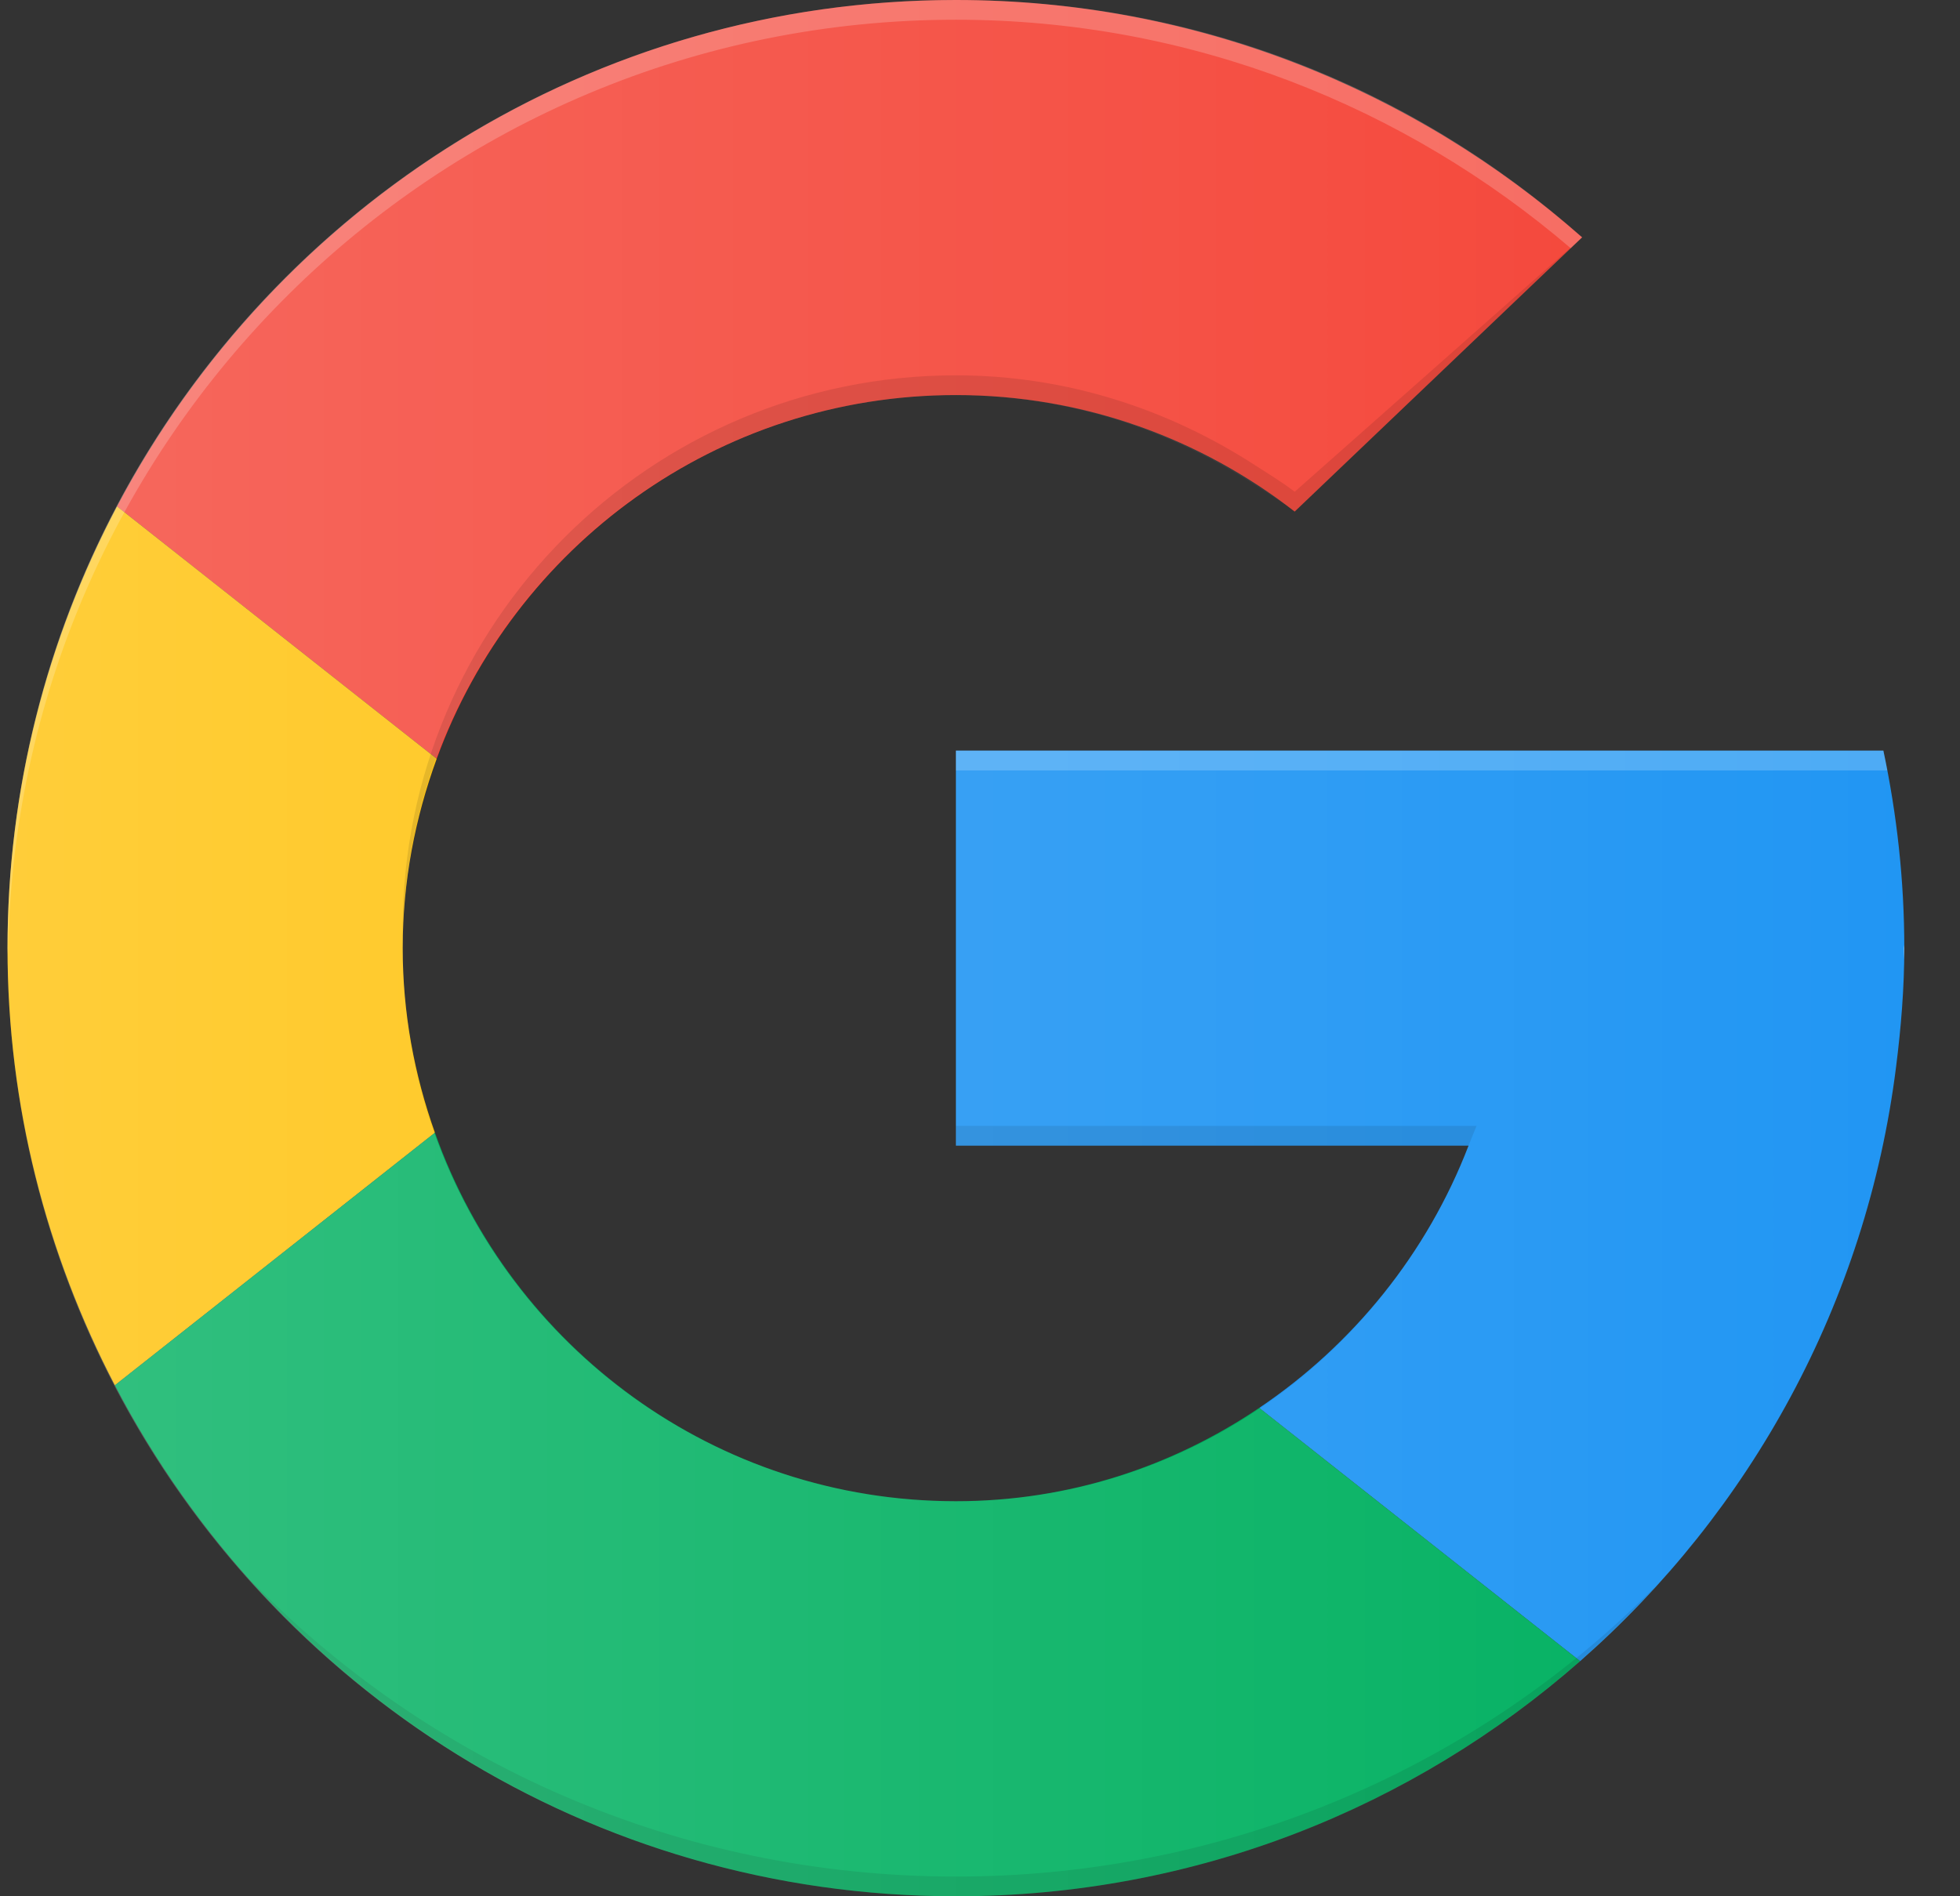 <svg width="31" height="30" viewBox="0 0 31 30" fill="none" xmlns="http://www.w3.org/2000/svg">
<rect x="0" y="0" width="31" height="30" fill="#333333" stroke="none"/>
<g clip-path="url(#clip0_31_673)">
<path d="M15.119 6.25C17.14 6.25 18.995 6.942 20.477 8.093L25.023 3.755C22.38 1.425 18.92 0 15.119 0C9.359 0 4.365 3.25 1.851 8.012L6.907 12.004C8.131 8.649 11.341 6.25 15.119 6.25Z" fill="#F44336"/>
<path d="M29.989 16.877C30.067 16.263 30.119 15.636 30.119 15C30.119 13.928 30.002 12.883 29.788 11.875H15.119V18.125H23.227C22.571 19.83 21.403 21.272 19.916 22.274L24.991 26.28C27.681 23.919 29.521 20.613 29.989 16.877Z" fill="#2196F3"/>
<path d="M6.369 15C6.369 13.946 6.565 12.94 6.907 12.004L1.851 8.012C0.749 10.1 0.119 12.475 0.119 15C0.119 17.497 0.738 19.845 1.817 21.916L6.879 17.92C6.554 17.006 6.369 16.026 6.369 15Z" fill="#FFC107"/>
<path d="M15.119 23.75C11.312 23.75 8.082 21.314 6.879 17.92L1.817 21.916C4.318 26.717 9.331 30 15.119 30C18.904 30 22.355 28.594 24.991 26.28L19.916 22.274C18.545 23.199 16.904 23.75 15.119 23.75Z" fill="#00B060"/>
<path opacity="0.1" d="M15.119 29.688C10.704 29.688 6.735 27.866 3.928 24.964C6.676 28.047 10.665 30 15.119 30C19.532 30 23.488 28.086 26.229 25.051C23.431 27.906 19.491 29.688 15.119 29.688Z" fill="black"/>
<path opacity="0.1" d="M15.119 17.812V18.125H23.227L23.353 17.812H15.119Z" fill="black"/>
<path d="M30.112 15.184C30.113 15.122 30.119 15.062 30.119 15C30.119 14.982 30.116 14.966 30.116 14.948C30.115 15.027 30.111 15.105 30.112 15.184Z" fill="#E6E6E6"/>
<path opacity="0.2" d="M15.119 11.875V12.188H29.851C29.831 12.084 29.81 11.977 29.788 11.875H15.119Z" fill="white"/>
<path d="M29.788 11.875H15.119V18.125H23.227C21.966 21.402 18.84 23.75 15.119 23.75C10.286 23.75 6.369 19.832 6.369 15C6.369 10.168 10.286 6.25 15.119 6.25C16.871 6.25 18.486 6.788 19.855 7.676C20.064 7.812 20.28 7.94 20.477 8.093L25.023 3.755L24.921 3.676C22.29 1.396 18.873 0 15.119 0C6.835 0 0.119 6.716 0.119 15C0.119 23.284 6.835 30 15.119 30C22.766 30 29.063 24.273 29.989 16.877C30.067 16.263 30.119 15.636 30.119 15C30.119 13.928 30.002 12.883 29.788 11.875Z" fill="url(#paint0_linear_31_673)"/>
<path opacity="0.1" d="M19.855 7.363C18.486 6.476 16.871 5.938 15.119 5.938C10.286 5.938 6.369 9.855 6.369 14.688C6.369 14.74 6.37 14.781 6.371 14.834C6.455 10.074 10.339 6.25 15.119 6.25C16.871 6.25 18.486 6.788 19.855 7.676C20.064 7.812 20.28 7.94 20.477 8.093L25.023 3.755L20.477 7.78C20.28 7.627 20.064 7.499 19.855 7.363Z" fill="black"/>
<path opacity="0.2" d="M15.119 0.312C18.838 0.312 22.223 1.685 24.843 3.927L25.023 3.755L24.886 3.635C22.255 1.355 18.873 0 15.119 0C6.835 0 0.119 6.716 0.119 15C0.119 15.053 0.126 15.104 0.127 15.156C0.211 6.945 6.887 0.312 15.119 0.312Z" fill="white"/>
</g>
<defs>
<linearGradient id="paint0_linear_31_673" x1="0.119" y1="15" x2="30.119" y2="15" gradientUnits="userSpaceOnUse">
<stop stop-color="white" stop-opacity="0.2"/>
<stop offset="1" stop-color="white" stop-opacity="0"/>
</linearGradient>
<clipPath id="clip0_31_673">
<rect width="30" height="30" fill="white" transform="translate(0.119)"/>
</clipPath>
</defs>
</svg>
